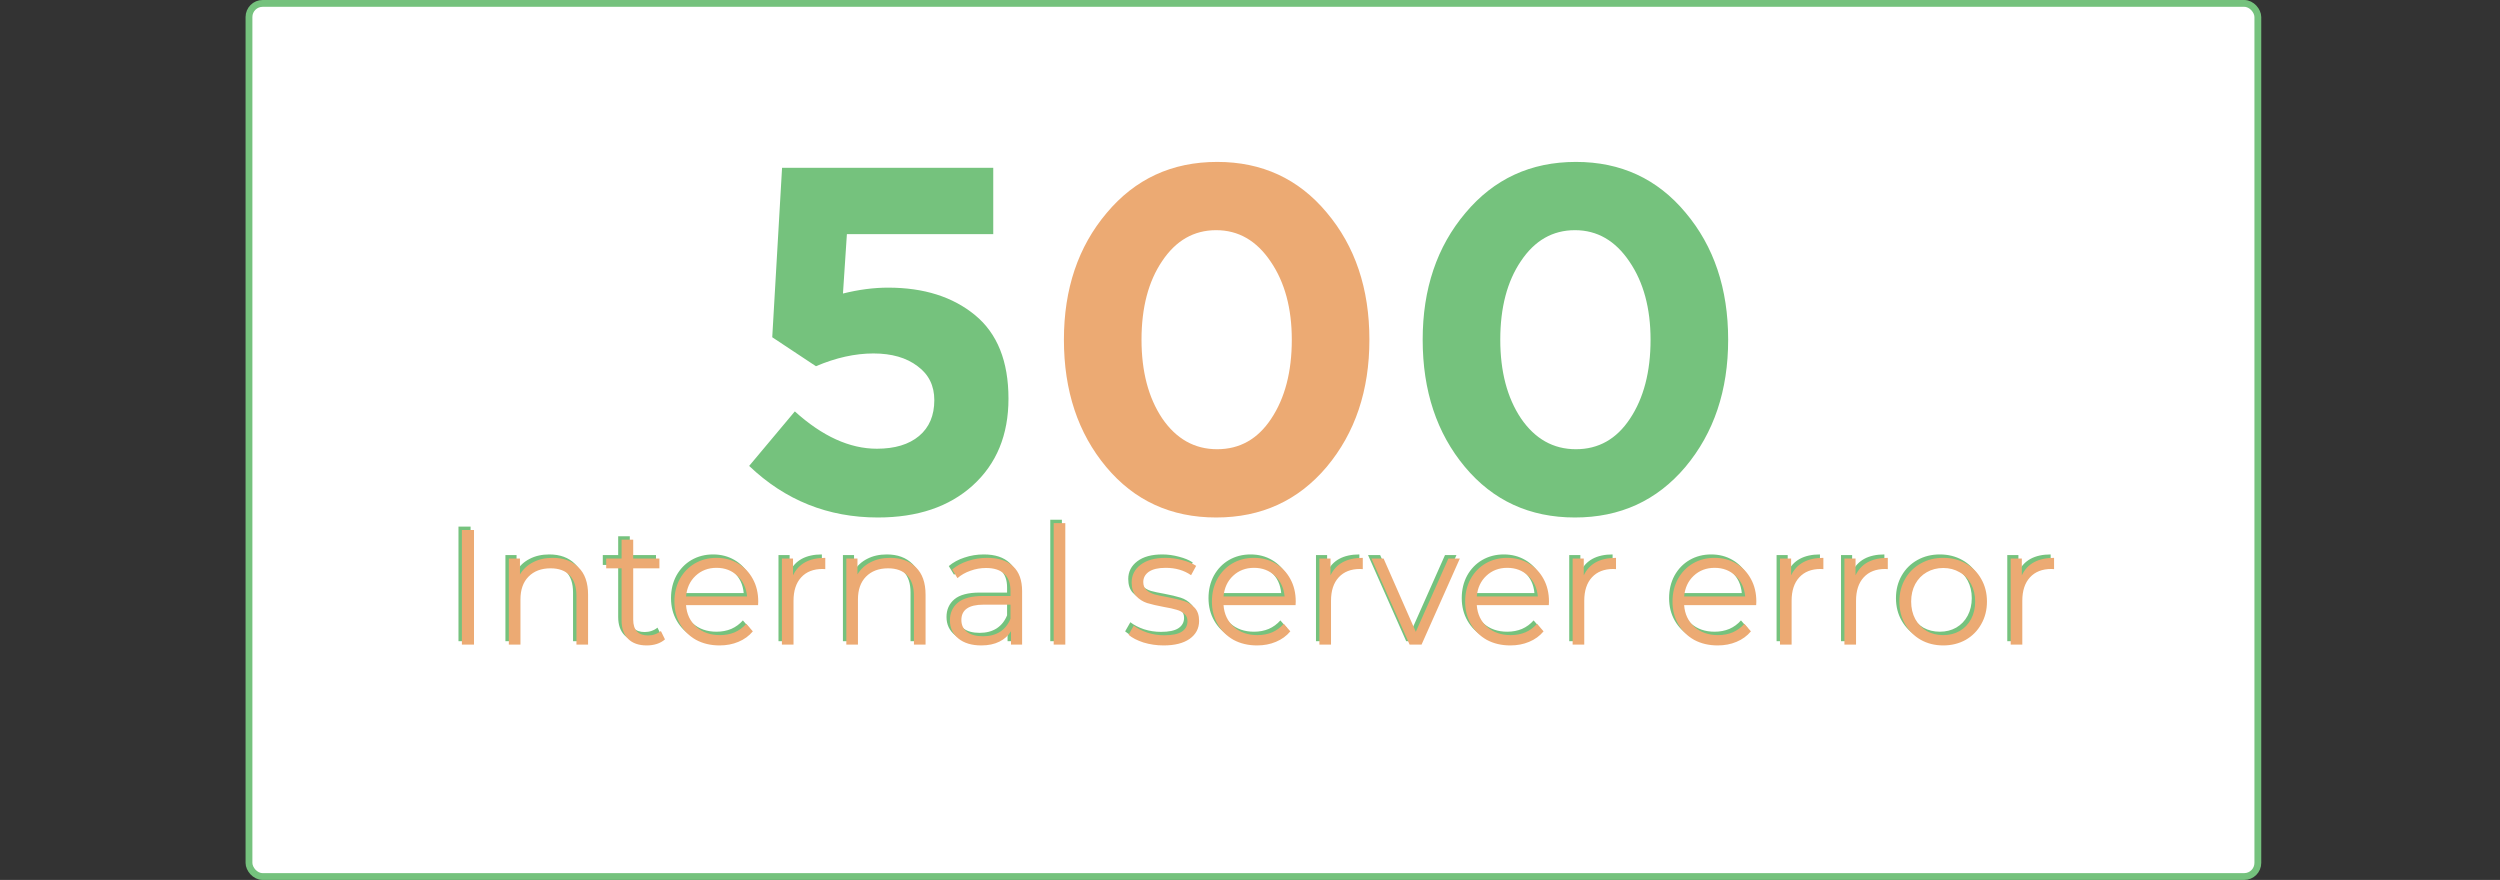 <svg width="733" height="258" viewBox="0 0 733 258" fill="none" xmlns="http://www.w3.org/2000/svg">
<rect x="0" y="0" width="733" height="258" fill="#333333" stroke="none"/>
<rect x="73" y="1" width="589" height="256" rx="4" fill="white" stroke="#75C27D" stroke-width="2"/>
<path d="M257.381 151.728C242.789 151.728 230.213 146.688 219.653 136.608L233.045 120.624C241.109 127.92 249.125 131.568 257.093 131.568C262.373 131.568 266.501 130.32 269.477 127.824C272.453 125.328 273.941 121.824 273.941 117.312C273.941 113.088 272.309 109.776 269.045 107.376C265.781 104.88 261.461 103.632 256.085 103.632C250.709 103.632 245.093 104.88 239.237 107.376L226.421 98.88L229.301 49.2H291.221V68.64H248.309L247.157 86.064C251.765 84.912 256.181 84.336 260.405 84.336C270.869 84.336 279.365 87.024 285.893 92.4C292.421 97.776 295.685 105.936 295.685 116.88C295.685 127.536 292.181 136.032 285.173 142.368C278.261 148.608 268.997 151.728 257.381 151.728ZM494.168 136.896C485.816 146.784 475.016 151.728 461.768 151.728C448.52 151.728 437.768 146.784 429.512 136.896C421.256 127.008 417.128 114.576 417.128 99.6C417.128 84.72 421.304 72.336 429.656 62.448C438.008 52.464 448.808 47.472 462.056 47.472C475.208 47.472 485.912 52.416 494.168 62.304C502.52 72.192 506.696 84.624 506.696 99.6C506.696 114.48 502.52 126.912 494.168 136.896ZM445.928 122.64C450.056 128.688 455.432 131.712 462.056 131.712C468.68 131.712 473.96 128.736 477.896 122.784C481.928 116.736 483.944 109.008 483.944 99.6C483.944 90.384 481.88 82.752 477.752 76.704C473.624 70.56 468.296 67.488 461.768 67.488C455.24 67.488 449.96 70.512 445.928 76.56C441.896 82.512 439.88 90.192 439.88 99.6C439.88 108.912 441.896 116.592 445.928 122.64Z" fill="#75C27D"/>
<path d="M388.98 136.896C380.628 146.784 369.828 151.728 356.58 151.728C343.332 151.728 332.58 146.784 324.324 136.896C316.068 127.008 311.94 114.576 311.94 99.6C311.94 84.72 316.116 72.336 324.468 62.448C332.82 52.464 343.62 47.472 356.868 47.472C370.02 47.472 380.724 52.416 388.98 62.304C397.332 72.192 401.508 84.624 401.508 99.6C401.508 114.48 397.332 126.912 388.98 136.896ZM340.74 122.64C344.868 128.688 350.244 131.712 356.868 131.712C363.492 131.712 368.772 128.736 372.708 122.784C376.74 116.736 378.756 109.008 378.756 99.6C378.756 90.384 376.692 82.752 372.564 76.704C368.436 70.56 363.108 67.488 356.58 67.488C350.052 67.488 344.772 70.512 340.74 76.56C336.708 82.512 334.692 90.192 334.692 99.6C334.692 108.912 336.708 116.592 340.74 122.64Z" fill="#ECAA73"/>
<path d="M134.425 154.4H137.977V188H134.425V154.4ZM161.054 162.56C164.222 162.56 166.734 163.488 168.59 165.344C170.478 167.168 171.422 169.84 171.422 173.36V188H168.014V173.696C168.014 171.072 167.358 169.072 166.046 167.696C164.734 166.32 162.862 165.632 160.43 165.632C157.71 165.632 155.55 166.448 153.95 168.08C152.382 169.68 151.598 171.904 151.598 174.752V188H148.19V162.752H151.454V167.408C152.382 165.872 153.662 164.688 155.294 163.856C156.958 162.992 158.878 162.56 161.054 162.56ZM193.97 186.464C193.33 187.04 192.53 187.488 191.57 187.808C190.642 188.096 189.666 188.24 188.642 188.24C186.274 188.24 184.45 187.6 183.17 186.32C181.89 185.04 181.25 183.232 181.25 180.896V165.632H176.738V162.752H181.25V157.232H184.658V162.752H192.338V165.632H184.658V180.704C184.658 182.208 185.026 183.36 185.762 184.16C186.53 184.928 187.618 185.312 189.026 185.312C189.73 185.312 190.402 185.2 191.042 184.976C191.714 184.752 192.29 184.432 192.77 184.016L193.97 186.464ZM221.267 176.432H200.147C200.339 179.056 201.347 181.184 203.171 182.816C204.995 184.416 207.299 185.216 210.083 185.216C211.651 185.216 213.091 184.944 214.403 184.4C215.715 183.824 216.851 182.992 217.811 181.904L219.731 184.112C218.611 185.456 217.203 186.48 215.507 187.184C213.843 187.888 212.003 188.24 209.987 188.24C207.395 188.24 205.091 187.696 203.075 186.608C201.091 185.488 199.539 183.952 198.419 182C197.299 180.048 196.739 177.84 196.739 175.376C196.739 172.912 197.267 170.704 198.323 168.752C199.411 166.8 200.883 165.28 202.739 164.192C204.627 163.104 206.739 162.56 209.075 162.56C211.411 162.56 213.507 163.104 215.363 164.192C217.219 165.28 218.675 166.8 219.731 168.752C220.787 170.672 221.315 172.88 221.315 175.376L221.267 176.432ZM209.075 165.488C206.643 165.488 204.595 166.272 202.931 167.84C201.299 169.376 200.371 171.392 200.147 173.888H218.051C217.827 171.392 216.883 169.376 215.219 167.84C213.587 166.272 211.539 165.488 209.075 165.488ZM231.516 167.696C232.316 166 233.5 164.72 235.068 163.856C236.668 162.992 238.636 162.56 240.972 162.56V165.872L240.156 165.824C237.5 165.824 235.42 166.64 233.916 168.272C232.412 169.904 231.66 172.192 231.66 175.136V188H228.252V162.752H231.516V167.696ZM260.007 162.56C263.175 162.56 265.687 163.488 267.543 165.344C269.431 167.168 270.375 169.84 270.375 173.36V188H266.967V173.696C266.967 171.072 266.311 169.072 264.999 167.696C263.687 166.32 261.815 165.632 259.383 165.632C256.663 165.632 254.503 166.448 252.903 168.08C251.335 169.68 250.551 171.904 250.551 174.752V188H247.143V162.752H250.407V167.408C251.335 165.872 252.615 164.688 254.247 163.856C255.911 162.992 257.831 162.56 260.007 162.56ZM288.459 162.56C291.755 162.56 294.283 163.392 296.043 165.056C297.803 166.688 298.683 169.12 298.683 172.352V188H295.419V184.064C294.651 185.376 293.515 186.4 292.011 187.136C290.539 187.872 288.779 188.24 286.731 188.24C283.915 188.24 281.675 187.568 280.011 186.224C278.347 184.88 277.515 183.104 277.515 180.896C277.515 178.752 278.283 177.024 279.819 175.712C281.387 174.4 283.867 173.744 287.259 173.744H295.275V172.208C295.275 170.032 294.667 168.384 293.451 167.264C292.235 166.112 290.459 165.536 288.123 165.536C286.523 165.536 284.987 165.808 283.515 166.352C282.043 166.864 280.779 167.584 279.723 168.512L278.187 165.968C279.467 164.88 281.003 164.048 282.795 163.472C284.587 162.864 286.475 162.56 288.459 162.56ZM287.259 185.552C289.179 185.552 290.827 185.12 292.203 184.256C293.579 183.36 294.603 182.08 295.275 180.416V176.288H287.355C283.035 176.288 280.875 177.792 280.875 180.8C280.875 182.272 281.435 183.44 282.555 184.304C283.675 185.136 285.243 185.552 287.259 185.552ZM307.94 152.384H311.348V188H307.94V152.384ZM340.161 188.24C338.113 188.24 336.145 187.952 334.257 187.376C332.401 186.768 330.945 186.016 329.889 185.12L331.425 182.432C332.481 183.264 333.809 183.952 335.409 184.496C337.009 185.008 338.673 185.264 340.401 185.264C342.705 185.264 344.401 184.912 345.489 184.208C346.609 183.472 347.169 182.448 347.169 181.136C347.169 180.208 346.865 179.488 346.257 178.976C345.649 178.432 344.881 178.032 343.953 177.776C343.025 177.488 341.793 177.216 340.257 176.96C338.209 176.576 336.561 176.192 335.313 175.808C334.065 175.392 332.993 174.704 332.097 173.744C331.233 172.784 330.801 171.456 330.801 169.76C330.801 167.648 331.681 165.92 333.441 164.576C335.201 163.232 337.649 162.56 340.785 162.56C342.417 162.56 344.049 162.784 345.681 163.232C347.313 163.648 348.657 164.208 349.713 164.912L348.225 167.648C346.145 166.208 343.665 165.488 340.785 165.488C338.609 165.488 336.961 165.872 335.841 166.64C334.753 167.408 334.209 168.416 334.209 169.664C334.209 170.624 334.513 171.392 335.121 171.968C335.761 172.544 336.545 172.976 337.473 173.264C338.401 173.52 339.681 173.792 341.313 174.08C343.329 174.464 344.945 174.848 346.161 175.232C347.377 175.616 348.417 176.272 349.281 177.2C350.145 178.128 350.577 179.408 350.577 181.04C350.577 183.248 349.649 185.008 347.793 186.32C345.969 187.6 343.425 188.24 340.161 188.24ZM378.861 176.432H357.741C357.933 179.056 358.941 181.184 360.765 182.816C362.589 184.416 364.893 185.216 367.677 185.216C369.245 185.216 370.685 184.944 371.997 184.4C373.309 183.824 374.445 182.992 375.405 181.904L377.325 184.112C376.205 185.456 374.797 186.48 373.101 187.184C371.437 187.888 369.597 188.24 367.581 188.24C364.989 188.24 362.685 187.696 360.669 186.608C358.685 185.488 357.133 183.952 356.013 182C354.893 180.048 354.333 177.84 354.333 175.376C354.333 172.912 354.861 170.704 355.917 168.752C357.005 166.8 358.477 165.28 360.333 164.192C362.221 163.104 364.333 162.56 366.669 162.56C369.005 162.56 371.101 163.104 372.957 164.192C374.813 165.28 376.269 166.8 377.325 168.752C378.381 170.672 378.909 172.88 378.909 175.376L378.861 176.432ZM366.669 165.488C364.237 165.488 362.189 166.272 360.525 167.84C358.893 169.376 357.965 171.392 357.741 173.888H375.645C375.421 171.392 374.477 169.376 372.813 167.84C371.181 166.272 369.133 165.488 366.669 165.488ZM389.11 167.696C389.91 166 391.094 164.72 392.662 163.856C394.262 162.992 396.23 162.56 398.566 162.56V165.872L397.75 165.824C395.094 165.824 393.014 166.64 391.51 168.272C390.006 169.904 389.254 172.192 389.254 175.136V188H385.846V162.752H389.11V167.696ZM427.031 162.752L415.799 188H412.295L401.111 162.752H404.663L414.119 184.256L423.671 162.752H427.031ZM453.111 176.432H431.991C432.183 179.056 433.191 181.184 435.015 182.816C436.839 184.416 439.143 185.216 441.927 185.216C443.495 185.216 444.935 184.944 446.247 184.4C447.559 183.824 448.695 182.992 449.655 181.904L451.575 184.112C450.455 185.456 449.047 186.48 447.351 187.184C445.687 187.888 443.847 188.24 441.831 188.24C439.239 188.24 436.935 187.696 434.919 186.608C432.935 185.488 431.383 183.952 430.263 182C429.143 180.048 428.583 177.84 428.583 175.376C428.583 172.912 429.111 170.704 430.167 168.752C431.255 166.8 432.727 165.28 434.583 164.192C436.471 163.104 438.583 162.56 440.919 162.56C443.255 162.56 445.351 163.104 447.207 164.192C449.063 165.28 450.519 166.8 451.575 168.752C452.631 170.672 453.159 172.88 453.159 175.376L453.111 176.432ZM440.919 165.488C438.487 165.488 436.439 166.272 434.775 167.84C433.143 169.376 432.215 171.392 431.991 173.888H449.895C449.671 171.392 448.727 169.376 447.063 167.84C445.431 166.272 443.383 165.488 440.919 165.488ZM463.36 167.696C464.16 166 465.344 164.72 466.912 163.856C468.512 162.992 470.48 162.56 472.816 162.56V165.872L472 165.824C469.344 165.824 467.264 166.64 465.76 168.272C464.256 169.904 463.504 172.192 463.504 175.136V188H460.096V162.752H463.36V167.696ZM513.908 176.432H492.788C492.98 179.056 493.988 181.184 495.812 182.816C497.636 184.416 499.94 185.216 502.724 185.216C504.292 185.216 505.732 184.944 507.044 184.4C508.356 183.824 509.492 182.992 510.452 181.904L512.372 184.112C511.252 185.456 509.844 186.48 508.148 187.184C506.484 187.888 504.644 188.24 502.628 188.24C500.036 188.24 497.732 187.696 495.716 186.608C493.732 185.488 492.18 183.952 491.06 182C489.94 180.048 489.38 177.84 489.38 175.376C489.38 172.912 489.908 170.704 490.964 168.752C492.052 166.8 493.524 165.28 495.38 164.192C497.268 163.104 499.38 162.56 501.716 162.56C504.052 162.56 506.148 163.104 508.004 164.192C509.86 165.28 511.316 166.8 512.372 168.752C513.428 170.672 513.956 172.88 513.956 175.376L513.908 176.432ZM501.716 165.488C499.284 165.488 497.236 166.272 495.572 167.84C493.94 169.376 493.012 171.392 492.788 173.888H510.692C510.468 171.392 509.524 169.376 507.86 167.84C506.228 166.272 504.18 165.488 501.716 165.488ZM524.157 167.696C524.957 166 526.141 164.72 527.709 163.856C529.309 162.992 531.277 162.56 533.613 162.56V165.872L532.797 165.824C530.141 165.824 528.061 166.64 526.557 168.272C525.053 169.904 524.301 172.192 524.301 175.136V188H520.893V162.752H524.157V167.696ZM543.047 167.696C543.847 166 545.031 164.72 546.599 163.856C548.199 162.992 550.167 162.56 552.503 162.56V165.872L551.687 165.824C549.031 165.824 546.951 166.64 545.447 168.272C543.943 169.904 543.191 172.192 543.191 175.136V188H539.783V162.752H543.047V167.696ZM568.76 188.24C566.328 188.24 564.136 187.696 562.184 186.608C560.232 185.488 558.696 183.952 557.576 182C556.456 180.048 555.896 177.84 555.896 175.376C555.896 172.912 556.456 170.704 557.576 168.752C558.696 166.8 560.232 165.28 562.184 164.192C564.136 163.104 566.328 162.56 568.76 162.56C571.192 162.56 573.384 163.104 575.336 164.192C577.288 165.28 578.808 166.8 579.896 168.752C581.016 170.704 581.576 172.912 581.576 175.376C581.576 177.84 581.016 180.048 579.896 182C578.808 183.952 577.288 185.488 575.336 186.608C573.384 187.696 571.192 188.24 568.76 188.24ZM568.76 185.216C570.552 185.216 572.152 184.816 573.56 184.016C575 183.184 576.12 182.016 576.92 180.512C577.72 179.008 578.12 177.296 578.12 175.376C578.12 173.456 577.72 171.744 576.92 170.24C576.12 168.736 575 167.584 573.56 166.784C572.152 165.952 570.552 165.536 568.76 165.536C566.968 165.536 565.352 165.952 563.912 166.784C562.504 167.584 561.384 168.736 560.552 170.24C559.752 171.744 559.352 173.456 559.352 175.376C559.352 177.296 559.752 179.008 560.552 180.512C561.384 182.016 562.504 183.184 563.912 184.016C565.352 184.816 566.968 185.216 568.76 185.216ZM591.797 167.696C592.597 166 593.781 164.72 595.349 163.856C596.949 162.992 598.917 162.56 601.253 162.56V165.872L600.437 165.824C597.781 165.824 595.701 166.64 594.197 168.272C592.693 169.904 591.941 172.192 591.941 175.136V188H588.533V162.752H591.797V167.696Z" fill="#75C27D"/>
<path d="M135.425 155.4H138.977V189H135.425V155.4ZM162.054 163.56C165.222 163.56 167.734 164.488 169.59 166.344C171.478 168.168 172.422 170.84 172.422 174.36V189H169.014V174.696C169.014 172.072 168.358 170.072 167.046 168.696C165.734 167.32 163.862 166.632 161.43 166.632C158.71 166.632 156.55 167.448 154.95 169.08C153.382 170.68 152.598 172.904 152.598 175.752V189H149.19V163.752H152.454V168.408C153.382 166.872 154.662 165.688 156.294 164.856C157.958 163.992 159.878 163.56 162.054 163.56ZM194.97 187.464C194.33 188.04 193.53 188.488 192.57 188.808C191.642 189.096 190.666 189.24 189.642 189.24C187.274 189.24 185.45 188.6 184.17 187.32C182.89 186.04 182.25 184.232 182.25 181.896V166.632H177.738V163.752H182.25V158.232H185.658V163.752H193.338V166.632H185.658V181.704C185.658 183.208 186.026 184.36 186.762 185.16C187.53 185.928 188.618 186.312 190.026 186.312C190.73 186.312 191.402 186.2 192.042 185.976C192.714 185.752 193.29 185.432 193.77 185.016L194.97 187.464ZM222.267 177.432H201.147C201.339 180.056 202.347 182.184 204.171 183.816C205.995 185.416 208.299 186.216 211.083 186.216C212.651 186.216 214.091 185.944 215.403 185.4C216.715 184.824 217.851 183.992 218.811 182.904L220.731 185.112C219.611 186.456 218.203 187.48 216.507 188.184C214.843 188.888 213.003 189.24 210.987 189.24C208.395 189.24 206.091 188.696 204.075 187.608C202.091 186.488 200.539 184.952 199.419 183C198.299 181.048 197.739 178.84 197.739 176.376C197.739 173.912 198.267 171.704 199.323 169.752C200.411 167.8 201.883 166.28 203.739 165.192C205.627 164.104 207.739 163.56 210.075 163.56C212.411 163.56 214.507 164.104 216.363 165.192C218.219 166.28 219.675 167.8 220.731 169.752C221.787 171.672 222.315 173.88 222.315 176.376L222.267 177.432ZM210.075 166.488C207.643 166.488 205.595 167.272 203.931 168.84C202.299 170.376 201.371 172.392 201.147 174.888H219.051C218.827 172.392 217.883 170.376 216.219 168.84C214.587 167.272 212.539 166.488 210.075 166.488ZM232.516 168.696C233.316 167 234.5 165.72 236.068 164.856C237.668 163.992 239.636 163.56 241.972 163.56V166.872L241.156 166.824C238.5 166.824 236.42 167.64 234.916 169.272C233.412 170.904 232.66 173.192 232.66 176.136V189H229.252V163.752H232.516V168.696ZM261.007 163.56C264.175 163.56 266.687 164.488 268.543 166.344C270.431 168.168 271.375 170.84 271.375 174.36V189H267.967V174.696C267.967 172.072 267.311 170.072 265.999 168.696C264.687 167.32 262.815 166.632 260.383 166.632C257.663 166.632 255.503 167.448 253.903 169.08C252.335 170.68 251.551 172.904 251.551 175.752V189H248.143V163.752H251.407V168.408C252.335 166.872 253.615 165.688 255.247 164.856C256.911 163.992 258.831 163.56 261.007 163.56ZM289.459 163.56C292.755 163.56 295.283 164.392 297.043 166.056C298.803 167.688 299.683 170.12 299.683 173.352V189H296.419V185.064C295.651 186.376 294.515 187.4 293.011 188.136C291.539 188.872 289.779 189.24 287.731 189.24C284.915 189.24 282.675 188.568 281.011 187.224C279.347 185.88 278.515 184.104 278.515 181.896C278.515 179.752 279.283 178.024 280.819 176.712C282.387 175.4 284.867 174.744 288.259 174.744H296.275V173.208C296.275 171.032 295.667 169.384 294.451 168.264C293.235 167.112 291.459 166.536 289.123 166.536C287.523 166.536 285.987 166.808 284.515 167.352C283.043 167.864 281.779 168.584 280.723 169.512L279.187 166.968C280.467 165.88 282.003 165.048 283.795 164.472C285.587 163.864 287.475 163.56 289.459 163.56ZM288.259 186.552C290.179 186.552 291.827 186.12 293.203 185.256C294.579 184.36 295.603 183.08 296.275 181.416V177.288H288.355C284.035 177.288 281.875 178.792 281.875 181.8C281.875 183.272 282.435 184.44 283.555 185.304C284.675 186.136 286.243 186.552 288.259 186.552ZM308.94 153.384H312.348V189H308.94V153.384ZM341.161 189.24C339.113 189.24 337.145 188.952 335.257 188.376C333.401 187.768 331.945 187.016 330.889 186.12L332.425 183.432C333.481 184.264 334.809 184.952 336.409 185.496C338.009 186.008 339.673 186.264 341.401 186.264C343.705 186.264 345.401 185.912 346.489 185.208C347.609 184.472 348.169 183.448 348.169 182.136C348.169 181.208 347.865 180.488 347.257 179.976C346.649 179.432 345.881 179.032 344.953 178.776C344.025 178.488 342.793 178.216 341.257 177.96C339.209 177.576 337.561 177.192 336.313 176.808C335.065 176.392 333.993 175.704 333.097 174.744C332.233 173.784 331.801 172.456 331.801 170.76C331.801 168.648 332.681 166.92 334.441 165.576C336.201 164.232 338.649 163.56 341.785 163.56C343.417 163.56 345.049 163.784 346.681 164.232C348.313 164.648 349.657 165.208 350.713 165.912L349.225 168.648C347.145 167.208 344.665 166.488 341.785 166.488C339.609 166.488 337.961 166.872 336.841 167.64C335.753 168.408 335.209 169.416 335.209 170.664C335.209 171.624 335.513 172.392 336.121 172.968C336.761 173.544 337.545 173.976 338.473 174.264C339.401 174.52 340.681 174.792 342.313 175.08C344.329 175.464 345.945 175.848 347.161 176.232C348.377 176.616 349.417 177.272 350.281 178.2C351.145 179.128 351.577 180.408 351.577 182.04C351.577 184.248 350.649 186.008 348.793 187.32C346.969 188.6 344.425 189.24 341.161 189.24ZM379.861 177.432H358.741C358.933 180.056 359.941 182.184 361.765 183.816C363.589 185.416 365.893 186.216 368.677 186.216C370.245 186.216 371.685 185.944 372.997 185.4C374.309 184.824 375.445 183.992 376.405 182.904L378.325 185.112C377.205 186.456 375.797 187.48 374.101 188.184C372.437 188.888 370.597 189.24 368.581 189.24C365.989 189.24 363.685 188.696 361.669 187.608C359.685 186.488 358.133 184.952 357.013 183C355.893 181.048 355.333 178.84 355.333 176.376C355.333 173.912 355.861 171.704 356.917 169.752C358.005 167.8 359.477 166.28 361.333 165.192C363.221 164.104 365.333 163.56 367.669 163.56C370.005 163.56 372.101 164.104 373.957 165.192C375.813 166.28 377.269 167.8 378.325 169.752C379.381 171.672 379.909 173.88 379.909 176.376L379.861 177.432ZM367.669 166.488C365.237 166.488 363.189 167.272 361.525 168.84C359.893 170.376 358.965 172.392 358.741 174.888H376.645C376.421 172.392 375.477 170.376 373.813 168.84C372.181 167.272 370.133 166.488 367.669 166.488ZM390.11 168.696C390.91 167 392.094 165.72 393.662 164.856C395.262 163.992 397.23 163.56 399.566 163.56V166.872L398.75 166.824C396.094 166.824 394.014 167.64 392.51 169.272C391.006 170.904 390.254 173.192 390.254 176.136V189H386.846V163.752H390.11V168.696ZM428.031 163.752L416.799 189H413.295L402.111 163.752H405.663L415.119 185.256L424.671 163.752H428.031ZM454.111 177.432H432.991C433.183 180.056 434.191 182.184 436.015 183.816C437.839 185.416 440.143 186.216 442.927 186.216C444.495 186.216 445.935 185.944 447.247 185.4C448.559 184.824 449.695 183.992 450.655 182.904L452.575 185.112C451.455 186.456 450.047 187.48 448.351 188.184C446.687 188.888 444.847 189.24 442.831 189.24C440.239 189.24 437.935 188.696 435.919 187.608C433.935 186.488 432.383 184.952 431.263 183C430.143 181.048 429.583 178.84 429.583 176.376C429.583 173.912 430.111 171.704 431.167 169.752C432.255 167.8 433.727 166.28 435.583 165.192C437.471 164.104 439.583 163.56 441.919 163.56C444.255 163.56 446.351 164.104 448.207 165.192C450.063 166.28 451.519 167.8 452.575 169.752C453.631 171.672 454.159 173.88 454.159 176.376L454.111 177.432ZM441.919 166.488C439.487 166.488 437.439 167.272 435.775 168.84C434.143 170.376 433.215 172.392 432.991 174.888H450.895C450.671 172.392 449.727 170.376 448.063 168.84C446.431 167.272 444.383 166.488 441.919 166.488ZM464.36 168.696C465.16 167 466.344 165.72 467.912 164.856C469.512 163.992 471.48 163.56 473.816 163.56V166.872L473 166.824C470.344 166.824 468.264 167.64 466.76 169.272C465.256 170.904 464.504 173.192 464.504 176.136V189H461.096V163.752H464.36V168.696ZM514.908 177.432H493.788C493.98 180.056 494.988 182.184 496.812 183.816C498.636 185.416 500.94 186.216 503.724 186.216C505.292 186.216 506.732 185.944 508.044 185.4C509.356 184.824 510.492 183.992 511.452 182.904L513.372 185.112C512.252 186.456 510.844 187.48 509.148 188.184C507.484 188.888 505.644 189.24 503.628 189.24C501.036 189.24 498.732 188.696 496.716 187.608C494.732 186.488 493.18 184.952 492.06 183C490.94 181.048 490.38 178.84 490.38 176.376C490.38 173.912 490.908 171.704 491.964 169.752C493.052 167.8 494.524 166.28 496.38 165.192C498.268 164.104 500.38 163.56 502.716 163.56C505.052 163.56 507.148 164.104 509.004 165.192C510.86 166.28 512.316 167.8 513.372 169.752C514.428 171.672 514.956 173.88 514.956 176.376L514.908 177.432ZM502.716 166.488C500.284 166.488 498.236 167.272 496.572 168.84C494.94 170.376 494.012 172.392 493.788 174.888H511.692C511.468 172.392 510.524 170.376 508.86 168.84C507.228 167.272 505.18 166.488 502.716 166.488ZM525.157 168.696C525.957 167 527.141 165.72 528.709 164.856C530.309 163.992 532.277 163.56 534.613 163.56V166.872L533.797 166.824C531.141 166.824 529.061 167.64 527.557 169.272C526.053 170.904 525.301 173.192 525.301 176.136V189H521.893V163.752H525.157V168.696ZM544.047 168.696C544.847 167 546.031 165.72 547.599 164.856C549.199 163.992 551.167 163.56 553.503 163.56V166.872L552.687 166.824C550.031 166.824 547.951 167.64 546.447 169.272C544.943 170.904 544.191 173.192 544.191 176.136V189H540.783V163.752H544.047V168.696ZM569.76 189.24C567.328 189.24 565.136 188.696 563.184 187.608C561.232 186.488 559.696 184.952 558.576 183C557.456 181.048 556.896 178.84 556.896 176.376C556.896 173.912 557.456 171.704 558.576 169.752C559.696 167.8 561.232 166.28 563.184 165.192C565.136 164.104 567.328 163.56 569.76 163.56C572.192 163.56 574.384 164.104 576.336 165.192C578.288 166.28 579.808 167.8 580.896 169.752C582.016 171.704 582.576 173.912 582.576 176.376C582.576 178.84 582.016 181.048 580.896 183C579.808 184.952 578.288 186.488 576.336 187.608C574.384 188.696 572.192 189.24 569.76 189.24ZM569.76 186.216C571.552 186.216 573.152 185.816 574.56 185.016C576 184.184 577.12 183.016 577.92 181.512C578.72 180.008 579.12 178.296 579.12 176.376C579.12 174.456 578.72 172.744 577.92 171.24C577.12 169.736 576 168.584 574.56 167.784C573.152 166.952 571.552 166.536 569.76 166.536C567.968 166.536 566.352 166.952 564.912 167.784C563.504 168.584 562.384 169.736 561.552 171.24C560.752 172.744 560.352 174.456 560.352 176.376C560.352 178.296 560.752 180.008 561.552 181.512C562.384 183.016 563.504 184.184 564.912 185.016C566.352 185.816 567.968 186.216 569.76 186.216ZM592.797 168.696C593.597 167 594.781 165.72 596.349 164.856C597.949 163.992 599.917 163.56 602.253 163.56V166.872L601.437 166.824C598.781 166.824 596.701 167.64 595.197 169.272C593.693 170.904 592.941 173.192 592.941 176.136V189H589.533V163.752H592.797V168.696Z" fill="#ECAA73"/>
</svg>
